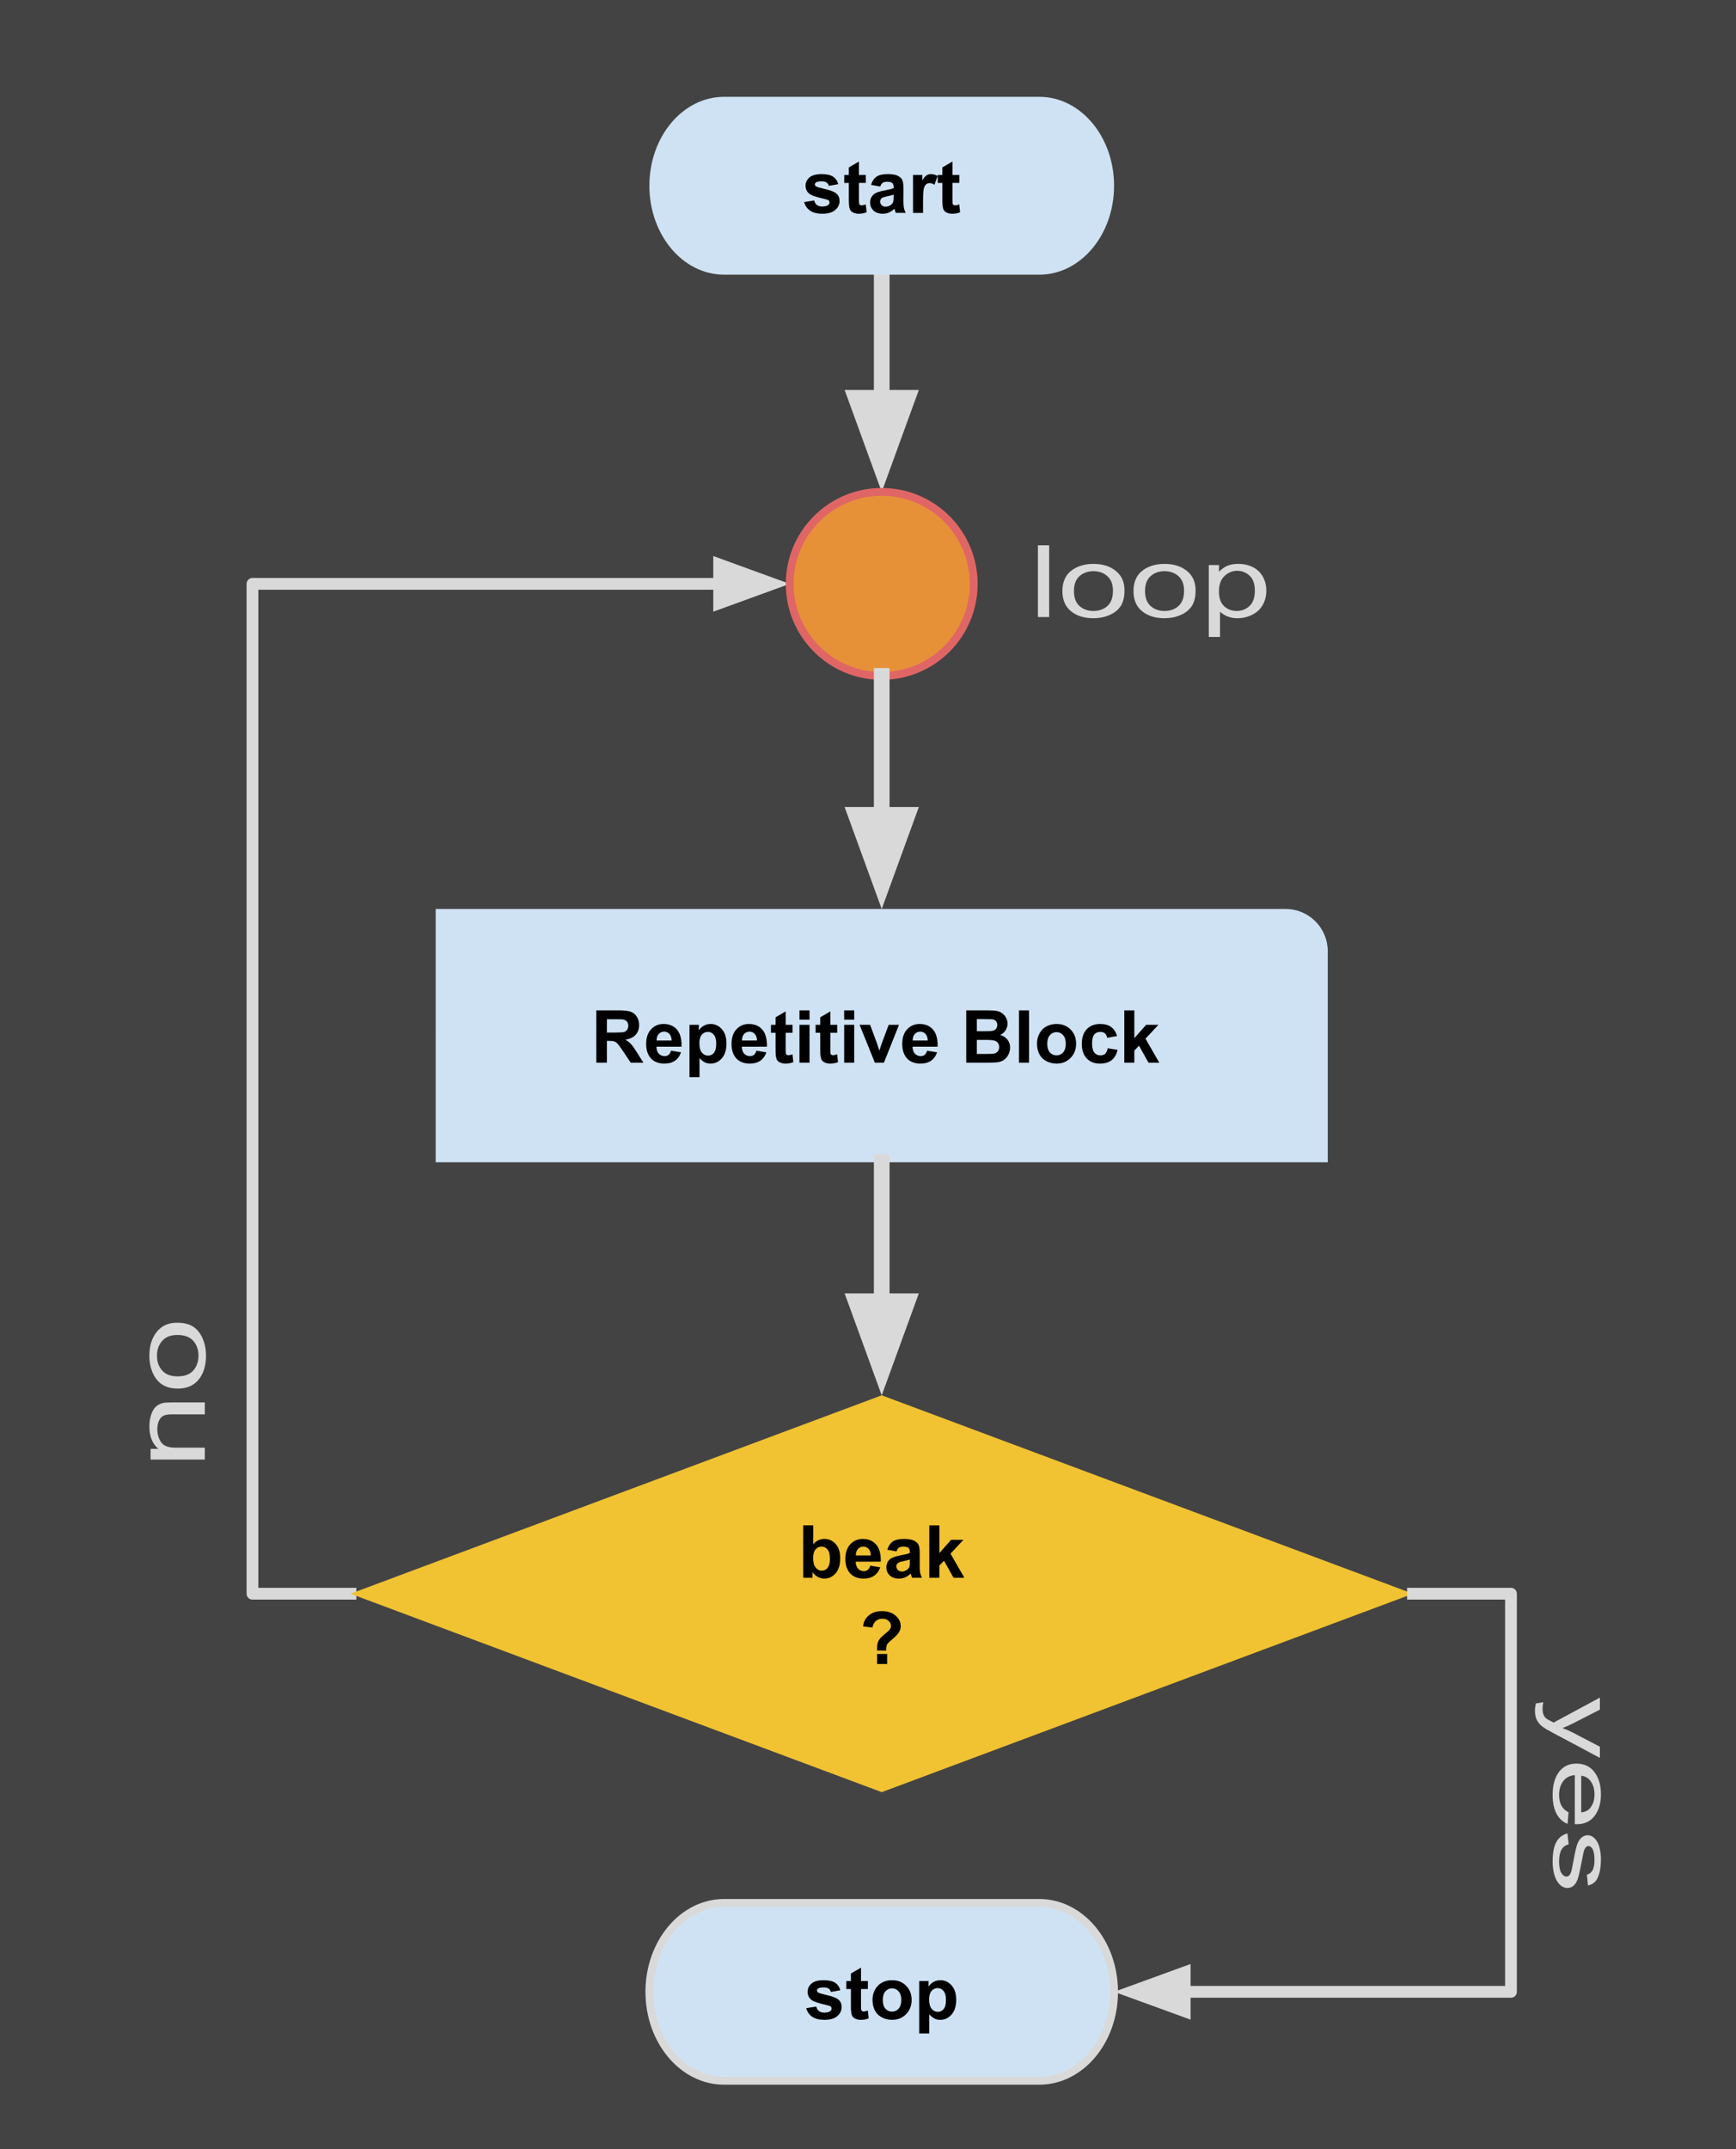 <svg version="1.1" viewBox="0.0 0.0 442.78 548.021" fill="none" stroke="none" stroke-linecap="square" stroke-miterlimit="10" xmlns:xlink="http://www.w3.org/1999/xlink" xmlns="http://www.w3.org/2000/svg"><clipPath id="p.0"><path d="m0 0l442.78 0l0 548.021l-442.78 0l0 -548.021z" clip-rule="nonzero"/></clipPath><g clip-path="url(#p.0)"><path fill="#000000" fill-opacity="0.0" d="m0 0l442.78 0l0 548.021l-442.78 0z" fill-rule="evenodd"/><path fill="#434343" d="m-3.32 -3.1l446.11 0l0 551.118l-446.11 0z" fill-rule="evenodd"/><path stroke="#434343" stroke-width="3.0" stroke-linejoin="round" stroke-linecap="butt" d="m-3.32 -3.1l446.11 0l0 551.118l-446.11 0z" fill-rule="evenodd"/><path fill="#cfe2f3" d="m111.126 231.778l216.761 0c2.855 0 5.594 1.134 7.613 3.153c2.019 2.019 3.153 4.758 3.153 7.613l0 53.832l-227.528 0z" fill-rule="evenodd"/><path fill="#000000" d="m152.097 270.997l0 -13.359l5.688 0q2.141 0 3.109 0.359q0.969 0.359 1.547 1.281q0.578 0.922 0.578 2.109q0 1.5 -0.891 2.484q-0.875 0.969 -2.625 1.234q0.875 0.5 1.438 1.125q0.578 0.609 1.531 2.156l1.641 2.609l-3.234 0l-1.938 -2.906q-1.047 -1.562 -1.438 -1.969q-0.375 -0.406 -0.812 -0.547q-0.422 -0.156 -1.344 -0.156l-0.547 0l0 5.578l-2.703 0zm2.703 -7.703l2.0 0q1.938 0 2.422 -0.156q0.484 -0.172 0.75 -0.578q0.281 -0.406 0.281 -1.0q0 -0.672 -0.359 -1.078q-0.359 -0.422 -1.016 -0.531q-0.328 -0.047 -1.969 -0.047l-2.109 0l0 3.391zm16.348 4.625l2.547 0.422q-0.484 1.406 -1.547 2.141q-1.062 0.734 -2.656 0.734q-2.516 0 -3.734 -1.656q-0.953 -1.312 -0.953 -3.328q0 -2.406 1.25 -3.766q1.266 -1.359 3.188 -1.359q2.156 0 3.406 1.422q1.25 1.422 1.188 4.375l-6.406 0q0.031 1.141 0.609 1.781q0.594 0.625 1.484 0.625q0.594 0 1.0 -0.328q0.422 -0.328 0.625 -1.062zm0.156 -2.594q-0.031 -1.109 -0.578 -1.688q-0.547 -0.578 -1.328 -0.578q-0.844 0 -1.391 0.609q-0.547 0.609 -0.531 1.656l3.828 0zm4.548 -4.0l2.391 0l0 1.422q0.469 -0.734 1.25 -1.188q0.797 -0.453 1.766 -0.453q1.688 0 2.859 1.328q1.172 1.312 1.172 3.672q0 2.422 -1.188 3.766q-1.188 1.344 -2.859 1.344q-0.812 0 -1.469 -0.312q-0.641 -0.328 -1.359 -1.094l0 4.875l-2.562 0l0 -13.359zm2.531 4.672q0 1.625 0.641 2.406q0.656 0.781 1.578 0.781q0.906 0 1.484 -0.719q0.594 -0.719 0.594 -2.344q0 -1.516 -0.609 -2.25q-0.609 -0.75 -1.516 -0.75q-0.938 0 -1.562 0.734q-0.609 0.719 -0.609 2.141zm14.537 1.922l2.547 0.422q-0.484 1.406 -1.547 2.141q-1.062 0.734 -2.656 0.734q-2.516 0 -3.734 -1.656q-0.953 -1.312 -0.953 -3.328q0 -2.406 1.25 -3.766q1.266 -1.359 3.188 -1.359q2.156 0 3.406 1.422q1.25 1.422 1.188 4.375l-6.406 0q0.031 1.141 0.609 1.781q0.594 0.625 1.484 0.625q0.594 0 1.0 -0.328q0.422 -0.328 0.625 -1.062zm0.156 -2.594q-0.031 -1.109 -0.578 -1.688q-0.547 -0.578 -1.328 -0.578q-0.844 0 -1.391 0.609q-0.547 0.609 -0.531 1.656l3.828 0zm9.063 -4.0l0 2.031l-1.75 0l0 3.906q0 1.188 0.047 1.391q0.047 0.188 0.219 0.312q0.188 0.125 0.438 0.125q0.359 0 1.031 -0.25l0.219 2.0q-0.891 0.375 -2.016 0.375q-0.703 0 -1.266 -0.234q-0.547 -0.234 -0.812 -0.594q-0.25 -0.375 -0.344 -1.0q-0.094 -0.453 -0.094 -1.812l0 -4.219l-1.172 0l0 -2.031l1.172 0l0 -1.922l2.578 -1.5l0 3.422l1.75 0zm1.775 -1.312l0 -2.375l2.562 0l0 2.375l-2.562 0zm0 10.984l0 -9.672l2.562 0l0 9.672l-2.562 0zm9.621 -9.672l0 2.031l-1.75 0l0 3.906q0 1.188 0.047 1.391q0.047 0.188 0.219 0.312q0.188 0.125 0.438 0.125q0.359 0 1.031 -0.25l0.219 2.0q-0.891 0.375 -2.016 0.375q-0.703 0 -1.266 -0.234q-0.547 -0.234 -0.812 -0.594q-0.25 -0.375 -0.344 -1.0q-0.094 -0.453 -0.094 -1.812l0 -4.219l-1.172 0l0 -2.031l1.172 0l0 -1.922l2.578 -1.5l0 3.422l1.75 0zm1.775 -1.312l0 -2.375l2.562 0l0 2.375l-2.562 0zm0 10.984l0 -9.672l2.562 0l0 9.672l-2.562 0zm7.84 0l-3.906 -9.672l2.688 0l1.828 4.938l0.531 1.641q0.203 -0.625 0.266 -0.828q0.125 -0.406 0.266 -0.812l1.844 -4.938l2.625 0l-3.844 9.672l-2.297 0zm13.313 -3.078l2.547 0.422q-0.484 1.406 -1.547 2.141q-1.062 0.734 -2.656 0.734q-2.516 0 -3.734 -1.656q-0.953 -1.312 -0.953 -3.328q0 -2.406 1.25 -3.766q1.266 -1.359 3.188 -1.359q2.156 0 3.406 1.422q1.25 1.422 1.188 4.375l-6.406 0q0.031 1.141 0.609 1.781q0.594 0.625 1.484 0.625q0.594 0 1.0 -0.328q0.422 -0.328 0.625 -1.062zm0.156 -2.594q-0.031 -1.109 -0.578 -1.688q-0.547 -0.578 -1.328 -0.578q-0.844 0 -1.391 0.609q-0.547 0.609 -0.531 1.656l3.828 0zm9.825 -7.688l5.344 0q1.594 0 2.359 0.141q0.781 0.125 1.391 0.547q0.625 0.422 1.031 1.125q0.406 0.688 0.406 1.547q0 0.938 -0.5 1.734q-0.5 0.781 -1.375 1.172q1.219 0.359 1.875 1.219q0.656 0.844 0.656 2.0q0 0.922 -0.422 1.781q-0.422 0.859 -1.156 1.375q-0.734 0.516 -1.797 0.625q-0.688 0.078 -3.266 0.094l-4.547 0l0 -13.359zm2.703 2.234l0 3.078l1.766 0q1.578 0 1.953 -0.047q0.703 -0.078 1.094 -0.469q0.406 -0.406 0.406 -1.047q0 -0.625 -0.344 -1.0q-0.344 -0.391 -1.016 -0.484q-0.406 -0.031 -2.312 -0.031l-1.547 0zm0 5.297l0 3.578l2.5 0q1.453 0 1.844 -0.078q0.609 -0.109 0.984 -0.531q0.375 -0.422 0.375 -1.141q0 -0.594 -0.297 -1.016q-0.281 -0.422 -0.844 -0.609q-0.547 -0.203 -2.391 -0.203l-2.172 0zm10.754 5.828l0 -13.359l2.562 0l0 13.359l-2.562 0zm4.59 -4.969q0 -1.281 0.625 -2.469q0.625 -1.203 1.781 -1.828q1.156 -0.625 2.578 -0.625q2.188 0 3.594 1.422q1.406 1.422 1.406 3.609q0 2.188 -1.422 3.641q-1.422 1.438 -3.562 1.438q-1.328 0 -2.547 -0.594q-1.203 -0.609 -1.828 -1.766q-0.625 -1.172 -0.625 -2.828zm2.625 0.125q0 1.453 0.672 2.219q0.688 0.75 1.688 0.75q1.0 0 1.672 -0.75q0.688 -0.766 0.688 -2.234q0 -1.422 -0.688 -2.188q-0.672 -0.766 -1.672 -0.766q-1.0 0 -1.688 0.766q-0.672 0.766 -0.672 2.203zm17.802 -1.969l-2.531 0.453q-0.125 -0.75 -0.578 -1.125q-0.453 -0.391 -1.172 -0.391q-0.953 0 -1.531 0.656q-0.562 0.656 -0.562 2.203q0 1.734 0.578 2.438q0.578 0.703 1.547 0.703q0.734 0 1.203 -0.406q0.469 -0.422 0.656 -1.422l2.516 0.422q-0.391 1.734 -1.516 2.625q-1.109 0.875 -2.969 0.875q-2.125 0 -3.391 -1.328q-1.25 -1.344 -1.25 -3.719q0 -2.391 1.266 -3.719q1.266 -1.344 3.422 -1.344q1.766 0 2.797 0.766q1.047 0.75 1.516 2.312zm1.844 6.812l0 -13.359l2.562 0l0 7.094l3.0 -3.406l3.141 0l-3.297 3.531l3.531 6.141l-2.75 0l-2.438 -4.344l-1.188 1.25l0 3.094l-2.562 0z" fill-rule="nonzero"/><path fill="#000000" fill-opacity="0.0" d="m224.89 70.042l0 55.402" fill-rule="evenodd"/><path stroke="#d9d9d9" stroke-width="4.0" stroke-linejoin="round" stroke-linecap="butt" d="m224.89 70.042l0 31.402" fill-rule="evenodd"/><path fill="#d9d9d9" stroke="#d9d9d9" stroke-width="4.0" stroke-linecap="butt" d="m218.283 101.444l6.607 18.152l6.607 -18.152z" fill-rule="evenodd"/><path fill="#d9d9d9" d="m38.097 363.745c0 2.487 0.759 4.389 2.278 5.706l-1.966 0l0 2.735l13.826 0l0 -3.039l-7.551 0c-1.771 0 -2.973 -0.469 -3.606 -1.407c-0.634 -0.942 -0.95 -2.06 -0.95 -3.354c0 -0.81 0.142 -1.516 0.425 -2.116c0.281 -0.604 0.658 -1.024 1.133 -1.261c0.472 -0.236 1.185 -0.355 2.139 -0.355l8.41 0l0 -3.039l-8.502 0c-1.085 0 -1.844 0.056 -2.278 0.169c-0.668 0.18 -1.245 0.495 -1.732 0.945c-0.486 0.45 -0.878 1.129 -1.176 2.037c-0.301 0.904 -0.451 1.896 -0.451 2.977z" fill-rule="evenodd"/><path fill="#d9d9d9" d="m40.037 345.68c0 -1.497 0.441 -2.748 1.324 -3.754c0.88 -1.009 2.174 -1.514 3.884 -1.514c1.814 0 3.164 0.501 4.049 1.503c0.885 1.002 1.328 2.257 1.328 3.765c0 1.519 -0.44 2.78 -1.319 3.782c-0.882 1.002 -2.209 1.503 -3.98 1.503c-1.771 0 -3.094 -0.501 -3.971 -1.503c-0.877 -1.002 -1.315 -2.262 -1.315 -3.782zm-1.94 0c0 2.217 0.512 4.097 1.536 5.639c1.232 1.846 3.129 2.769 5.689 2.769c2.335 0 4.123 -0.773 5.364 -2.319c1.241 -1.549 1.862 -3.579 1.862 -6.089c0 -1.564 -0.282 -3.007 -0.846 -4.328c-0.564 -1.324 -1.355 -2.332 -2.374 -3.022c-1.021 -0.694 -2.422 -1.041 -4.201 -1.041c-2.196 0 -3.916 0.782 -5.16 2.347c-1.247 1.564 -1.87 3.579 -1.87 6.044z" fill-rule="evenodd"/><path fill="#cfe2f3" d="m184.696 24.688l80.387 0l0 0c10.531 0 19.068 10.153 19.068 22.677c0 12.524 -8.537 22.677 -19.068 22.677l-80.387 0l0 0c-10.531 0 -19.068 -10.153 -19.068 -22.677c0 -12.524 8.537 -22.677 19.068 -22.677z" fill-rule="evenodd"/><path fill="#000000" d="m205.109 51.519l2.562 -0.391q0.172 0.75 0.672 1.141q0.5 0.391 1.406 0.391q0.984 0 1.484 -0.375q0.344 -0.25 0.344 -0.672q0 -0.297 -0.188 -0.484q-0.188 -0.188 -0.859 -0.344q-3.094 -0.688 -3.922 -1.25q-1.141 -0.781 -1.141 -2.172q0 -1.266 0.984 -2.109q1.0 -0.859 3.078 -0.859q1.984 0 2.953 0.656q0.969 0.641 1.328 1.906l-2.406 0.438q-0.156 -0.562 -0.594 -0.859q-0.422 -0.297 -1.234 -0.297q-1.0 0 -1.438 0.281q-0.297 0.203 -0.297 0.516q0 0.266 0.25 0.469q0.344 0.25 2.391 0.719q2.047 0.453 2.859 1.141q0.797 0.672 0.797 1.891q0 1.344 -1.109 2.297q-1.109 0.953 -3.281 0.953q-1.984 0 -3.141 -0.797q-1.141 -0.812 -1.5 -2.188zm15.719 -6.906l0 2.031l-1.75 0l0 3.906q0 1.188 0.047 1.391q0.047 0.188 0.219 0.312q0.188 0.125 0.438 0.125q0.359 0 1.031 -0.25l0.219 2.0q-0.891 0.375 -2.016 0.375q-0.703 0 -1.266 -0.234q-0.547 -0.234 -0.812 -0.594q-0.25 -0.375 -0.344 -1.0q-0.094 -0.453 -0.094 -1.812l0 -4.219l-1.172 0l0 -2.031l1.172 0l0 -1.922l2.578 -1.5l0 3.422l1.75 0zm3.681 2.953l-2.328 -0.422q0.406 -1.406 1.359 -2.078q0.953 -0.672 2.844 -0.672q1.703 0 2.547 0.406q0.844 0.406 1.172 1.031q0.344 0.625 0.344 2.281l-0.016 3.0q0 1.266 0.109 1.875q0.125 0.609 0.469 1.297l-2.531 0q-0.109 -0.25 -0.25 -0.75q-0.062 -0.234 -0.094 -0.312q-0.656 0.641 -1.406 0.969q-0.734 0.312 -1.594 0.312q-1.484 0 -2.344 -0.812q-0.859 -0.812 -0.859 -2.047q0 -0.828 0.391 -1.469q0.391 -0.641 1.094 -0.969q0.703 -0.344 2.031 -0.609q1.797 -0.328 2.484 -0.625l0 -0.25q0 -0.75 -0.359 -1.062q-0.359 -0.312 -1.375 -0.312q-0.688 0 -1.078 0.281q-0.375 0.266 -0.609 0.938zm3.422 2.078q-0.484 0.156 -1.562 0.391q-1.062 0.219 -1.391 0.438q-0.5 0.359 -0.5 0.906q0 0.531 0.406 0.938q0.406 0.391 1.016 0.391q0.703 0 1.328 -0.469q0.469 -0.344 0.609 -0.844q0.094 -0.328 0.094 -1.25l0 -0.5zm7.501 4.641l-2.562 0l0 -9.672l2.375 0l0 1.375q0.609 -0.984 1.094 -1.281q0.484 -0.312 1.109 -0.312q0.875 0 1.688 0.484l-0.797 2.234q-0.641 -0.422 -1.203 -0.422q-0.531 0 -0.906 0.297q-0.375 0.297 -0.594 1.078q-0.203 0.766 -0.203 3.234l0 2.984zm9.245 -9.672l0 2.031l-1.75 0l0 3.906q0 1.188 0.047 1.391q0.047 0.188 0.219 0.312q0.188 0.125 0.438 0.125q0.359 0 1.031 -0.25l0.219 2.0q-0.891 0.375 -2.016 0.375q-0.703 0 -1.266 -0.234q-0.547 -0.234 -0.812 -0.594q-0.25 -0.375 -0.344 -1.0q-0.094 -0.453 -0.094 -1.812l0 -4.219l-1.172 0l0 -2.031l1.172 0l0 -1.922l2.578 -1.5l0 3.422l1.75 0z" fill-rule="nonzero"/><path fill="#000000" fill-opacity="0.0" d="m89.394 406.394l-25 0l0 -257.512l137.031 0" fill-rule="evenodd"/><path stroke="#d9d9d9" stroke-width="3.0" stroke-linejoin="round" stroke-linecap="butt" d="m89.394 406.394l-25 0l0 -257.512l119.031 0" fill-rule="evenodd"/><path fill="#d9d9d9" stroke="#d9d9d9" stroke-width="3.0" stroke-linecap="butt" d="m183.425 153.837l13.614 -4.955l-13.614 -4.955z" fill-rule="evenodd"/><path fill="#e69138" d="m201.424 148.895l0 0c0 -12.959 10.505 -23.465 23.465 -23.465l0 0c6.223 0 12.191 2.472 16.592 6.873c4.4 4.4 6.873 10.369 6.873 16.592l0 0c0 12.959 -10.505 23.465 -23.465 23.465l0 0c-12.959 0 -23.465 -10.505 -23.465 -23.465z" fill-rule="evenodd"/><path stroke="#e06666" stroke-width="2.0" stroke-linejoin="round" stroke-linecap="butt" d="m201.424 148.895l0 0c0 -12.959 10.505 -23.465 23.465 -23.465l0 0c6.223 0 12.191 2.472 16.592 6.873c4.4 4.4 6.873 10.369 6.873 16.592l0 0c0 12.959 -10.505 23.465 -23.465 23.465l0 0c-12.959 0 -23.465 -10.505 -23.465 -23.465z" fill-rule="evenodd"/><path fill="#000000" fill-opacity="0.0" d="m224.888 172.36l0 59.433" fill-rule="evenodd"/><path stroke="#d9d9d9" stroke-width="4.0" stroke-linejoin="round" stroke-linecap="butt" d="m224.888 172.36l0 35.433" fill-rule="evenodd"/><path fill="#d9d9d9" stroke="#d9d9d9" stroke-width="4.0" stroke-linecap="butt" d="m218.282 207.793l6.607 18.152l6.607 -18.152z" fill-rule="evenodd"/><path fill="#f1c232" d="m89.394 406.394l135.496 -50.598l135.496 50.598l-135.496 50.598z" fill-rule="evenodd"/><path fill="#000000" d="m204.863 402.314l0 -13.359l2.562 0l0 4.812q1.172 -1.344 2.797 -1.344q1.766 0 2.922 1.281q1.156 1.281 1.156 3.672q0 2.484 -1.188 3.828q-1.172 1.328 -2.859 1.328q-0.828 0 -1.641 -0.406q-0.797 -0.422 -1.375 -1.234l0 1.422l-2.375 0zm2.531 -5.047q0 1.5 0.484 2.219q0.656 1.031 1.766 1.031q0.844 0 1.438 -0.719q0.594 -0.734 0.594 -2.297q0 -1.656 -0.609 -2.391q-0.594 -0.734 -1.531 -0.734q-0.922 0 -1.531 0.719q-0.609 0.719 -0.609 2.172zm14.568 1.969l2.547 0.422q-0.484 1.406 -1.547 2.141q-1.062 0.734 -2.656 0.734q-2.516 0 -3.734 -1.656q-0.953 -1.312 -0.953 -3.328q0 -2.406 1.25 -3.766q1.266 -1.359 3.188 -1.359q2.156 0 3.406 1.422q1.25 1.422 1.188 4.375l-6.406 0q0.031 1.141 0.609 1.781q0.594 0.625 1.484 0.625q0.594 0 1.0 -0.328q0.422 -0.328 0.625 -1.062zm0.156 -2.594q-0.031 -1.109 -0.578 -1.688q-0.547 -0.578 -1.328 -0.578q-0.844 0 -1.391 0.609q-0.547 0.609 -0.531 1.656l3.828 0zm6.532 -1.047l-2.328 -0.422q0.406 -1.406 1.359 -2.078q0.953 -0.672 2.844 -0.672q1.703 0 2.547 0.406q0.844 0.406 1.172 1.031q0.344 0.625 0.344 2.281l-0.016 3.0q0 1.266 0.109 1.875q0.125 0.609 0.469 1.297l-2.531 0q-0.109 -0.25 -0.25 -0.75q-0.062 -0.234 -0.094 -0.312q-0.656 0.641 -1.406 0.969q-0.734 0.312 -1.594 0.312q-1.484 0 -2.344 -0.812q-0.859 -0.812 -0.859 -2.047q0 -0.828 0.391 -1.469q0.391 -0.641 1.094 -0.969q0.703 -0.344 2.031 -0.609q1.797 -0.328 2.484 -0.625l0 -0.25q0 -0.75 -0.359 -1.062q-0.359 -0.312 -1.375 -0.312q-0.688 0 -1.078 0.281q-0.375 0.266 -0.609 0.938zm3.422 2.078q-0.484 0.156 -1.562 0.391q-1.062 0.219 -1.391 0.438q-0.5 0.359 -0.5 0.906q0 0.531 0.406 0.938q0.406 0.391 1.016 0.391q0.703 0 1.328 -0.469q0.469 -0.344 0.609 -0.844q0.094 -0.328 0.094 -1.25l0 -0.5zm4.954 4.641l0 -13.359l2.562 0l0 7.094l3.0 -3.406l3.141 0l-3.297 3.531l3.531 6.141l-2.75 0l-2.438 -4.344l-1.188 1.25l0 3.094l-2.562 0z" fill-rule="nonzero"/><path fill="#000000" d="m226.036 420.876l-2.328 0q0 -0.5 0 -0.609q0 -1.141 0.359 -1.859q0.375 -0.734 1.5 -1.641q1.125 -0.922 1.344 -1.203q0.328 -0.438 0.328 -0.984q0 -0.734 -0.594 -1.266q-0.594 -0.547 -1.609 -0.547q-0.969 0 -1.625 0.562q-0.656 0.547 -0.906 1.688l-2.344 -0.281q0.094 -1.641 1.375 -2.766q1.297 -1.141 3.391 -1.141q2.203 0 3.5 1.156q1.312 1.141 1.312 2.672q0 0.844 -0.484 1.609q-0.469 0.75 -2.031 2.047q-0.812 0.688 -1.016 1.094q-0.188 0.406 -0.172 1.469zm-2.328 3.438l0 -2.562l2.562 0l0 2.562l-2.562 0z" fill-rule="nonzero"/><path fill="#000000" fill-opacity="0.0" d="m224.89 296.376l0 59.433" fill-rule="evenodd"/><path stroke="#d9d9d9" stroke-width="4.0" stroke-linejoin="round" stroke-linecap="butt" d="m224.89 296.376l0 35.433" fill-rule="evenodd"/><path fill="#d9d9d9" stroke="#d9d9d9" stroke-width="4.0" stroke-linecap="butt" d="m218.283 331.809l6.607 18.152l6.607 -18.152z" fill-rule="evenodd"/><path fill="#cfe2f3" d="m184.696 485.234l80.387 0l0 0c10.531 0 19.068 10.153 19.068 22.677c0 12.524 -8.537 22.677 -19.068 22.677l-80.387 0l0 0c-10.531 0 -19.068 -10.153 -19.068 -22.677c0 -12.524 8.537 -22.677 19.068 -22.677z" fill-rule="evenodd"/><path stroke="#d9d9d9" stroke-width="2.0" stroke-linejoin="round" stroke-linecap="butt" d="m184.696 485.234l80.387 0l0 0c10.531 0 19.068 10.153 19.068 22.677c0 12.524 -8.537 22.677 -19.068 22.677l-80.387 0l0 0c-10.531 0 -19.068 -10.153 -19.068 -22.677c0 -12.524 8.537 -22.677 19.068 -22.677z" fill-rule="evenodd"/><path fill="#000000" d="m205.637 512.065l2.562 -0.391q0.172 0.75 0.672 1.141q0.5 0.391 1.406 0.391q0.984 0 1.484 -0.375q0.344 -0.25 0.344 -0.672q0 -0.297 -0.188 -0.484q-0.188 -0.188 -0.859 -0.344q-3.094 -0.688 -3.922 -1.25q-1.141 -0.781 -1.141 -2.172q0 -1.266 0.984 -2.109q1.0 -0.859 3.078 -0.859q1.984 0 2.953 0.656q0.969 0.641 1.328 1.906l-2.406 0.438q-0.156 -0.562 -0.594 -0.859q-0.422 -0.297 -1.234 -0.297q-1.0 0 -1.438 0.281q-0.297 0.203 -0.297 0.516q0 0.266 0.25 0.469q0.344 0.25 2.391 0.719q2.047 0.453 2.859 1.141q0.797 0.672 0.797 1.891q0 1.344 -1.109 2.297q-1.109 0.953 -3.281 0.953q-1.984 0 -3.141 -0.797q-1.141 -0.812 -1.5 -2.188zm15.719 -6.906l0 2.031l-1.75 0l0 3.906q0 1.188 0.047 1.391q0.047 0.188 0.219 0.312q0.188 0.125 0.438 0.125q0.359 0 1.031 -0.25l0.219 2.0q-0.891 0.375 -2.016 0.375q-0.703 0 -1.266 -0.234q-0.547 -0.234 -0.812 -0.594q-0.25 -0.375 -0.344 -1.0q-0.094 -0.453 -0.094 -1.812l0 -4.219l-1.172 0l0 -2.031l1.172 0l0 -1.922l2.578 -1.5l0 3.422l1.75 0zm1.181 4.703q0 -1.281 0.625 -2.469q0.625 -1.203 1.781 -1.828q1.156 -0.625 2.578 -0.625q2.188 0 3.594 1.422q1.406 1.422 1.406 3.609q0 2.188 -1.422 3.641q-1.422 1.438 -3.562 1.438q-1.328 0 -2.547 -0.594q-1.203 -0.609 -1.828 -1.766q-0.625 -1.172 -0.625 -2.828zm2.625 0.125q0 1.453 0.672 2.219q0.688 0.75 1.688 0.75q1.0 0 1.672 -0.75q0.688 -0.766 0.688 -2.234q0 -1.422 -0.688 -2.188q-0.672 -0.766 -1.672 -0.766q-1.0 0 -1.688 0.766q-0.672 0.766 -0.672 2.203zm9.287 -4.828l2.391 0l0 1.422q0.469 -0.734 1.25 -1.188q0.797 -0.453 1.766 -0.453q1.688 0 2.859 1.328q1.172 1.312 1.172 3.672q0 2.422 -1.188 3.766q-1.188 1.344 -2.859 1.344q-0.812 0 -1.469 -0.312q-0.641 -0.328 -1.359 -1.094l0 4.875l-2.562 0l0 -13.359zm2.531 4.672q0 1.625 0.641 2.406q0.656 0.781 1.578 0.781q0.906 0 1.484 -0.719q0.594 -0.719 0.594 -2.344q0 -1.516 -0.609 -2.25q-0.609 -0.75 -1.516 -0.75q-0.938 0 -1.562 0.734q-0.609 0.719 -0.609 2.141z" fill-rule="nonzero"/><path fill="#000000" fill-opacity="0.0" d="m360.386 406.394l25 0l0 101.512l-101.221 0" fill-rule="evenodd"/><path stroke="#d9d9d9" stroke-width="3.0" stroke-linejoin="round" stroke-linecap="butt" d="m360.386 406.394l25 0l0 101.512l-83.221 0" fill-rule="evenodd"/><path fill="#d9d9d9" stroke="#d9d9d9" stroke-width="3.0" stroke-linecap="butt" d="m302.165 502.95l-13.614 4.955l13.614 4.955z" fill-rule="evenodd"/><path fill="#d9d9d9" d="m408.064 432.883l-11.807 6.363c-0.215 -0.116 -0.377 -0.2 -0.488 -0.253c-0.792 -0.4 -1.287 -0.689 -1.487 -0.868c-0.266 -0.242 -0.473 -0.553 -0.621 -0.931c-0.148 -0.379 -0.222 -0.884 -0.222 -1.516c0 -0.463 0.059 -1.005 0.178 -1.626l0 0l-1.875 0.316c-0.163 0.674 -0.244 1.284 -0.244 1.831c0 0.905 0.154 1.684 0.462 2.337c0.306 0.653 0.788 1.231 1.446 1.737c0.488 0.379 1.38 0.91 2.674 1.595l11.984 6.378l0 -2.842l-6.869 -3.584c-0.873 -0.453 -1.768 -0.842 -2.685 -1.168c0.954 -0.358 1.864 -0.763 2.73 -1.216l6.824 -3.489z" fill-rule="evenodd"/><path fill="#d9d9d9" d="m406.688 457.575c0 1.442 -0.385 2.616 -1.154 3.521c-0.496 0.589 -1.239 0.947 -2.23 1.074l0 -9.362c1.028 0.095 1.849 0.586 2.463 1.474c0.614 0.891 0.921 1.989 0.921 3.294zm1.642 -0.032c0 -2.316 -0.547 -4.2 -1.642 -5.652c-1.095 -1.452 -2.634 -2.179 -4.616 -2.179c-1.916 0 -3.405 0.717 -4.468 2.152c-1.06 1.438 -1.591 3.384 -1.591 5.836c0 1.947 0.333 3.547 0.999 4.8c0.666 1.253 1.602 2.11 2.807 2.573l0.255 -2.937c-0.843 -0.432 -1.457 -1.016 -1.842 -1.752c-0.385 -0.737 -0.577 -1.626 -0.577 -2.668c0 -1.4 0.344 -2.568 1.032 -3.505c0.688 -0.937 1.679 -1.458 2.974 -1.563l0 12.504c0.237 0.011 0.414 0.016 0.533 0.016c1.946 0 3.455 -0.71 4.527 -2.131c1.073 -1.421 1.609 -3.252 1.609 -5.494z" fill-rule="evenodd"/><path fill="#d9d9d9" d="m408.331 474.153c0 -0.874 -0.08 -1.693 -0.24 -2.458c-0.158 -0.761 -0.351 -1.363 -0.581 -1.805c-0.296 -0.589 -0.668 -1.056 -1.117 -1.4c-0.446 -0.34 -0.932 -0.51 -1.457 -0.51c-0.577 0 -1.105 0.207 -1.583 0.621c-0.476 0.417 -0.85 1.028 -1.121 1.831c-0.269 0.807 -0.588 2.252 -0.958 4.336c-0.274 1.547 -0.499 2.516 -0.677 2.905c-0.259 0.558 -0.614 0.837 -1.065 0.837c-0.503 0 -0.942 -0.316 -1.317 -0.947c-0.372 -0.632 -0.559 -1.6 -0.559 -2.905c0 -1.295 0.211 -2.303 0.633 -3.026c0.422 -0.719 1.028 -1.158 1.82 -1.316l-0.311 -2.81c-1.25 0.316 -2.193 1.044 -2.83 2.184c-0.636 1.144 -0.954 2.805 -0.954 4.984c0 1.316 0.16 2.495 0.481 3.536c0.323 1.042 0.778 1.838 1.365 2.389c0.589 0.554 1.217 0.832 1.883 0.832c0.681 0 1.25 -0.226 1.709 -0.679c0.459 -0.453 0.808 -1.077 1.047 -1.874c0.242 -0.793 0.551 -2.194 0.928 -4.205c0.266 -1.389 0.436 -2.226 0.51 -2.51c0.141 -0.495 0.318 -0.858 0.533 -1.089c0.207 -0.232 0.44 -0.347 0.699 -0.347c0.407 0 0.762 0.279 1.065 0.837c0.303 0.558 0.455 1.489 0.455 2.794c0 1.105 -0.17 1.959 -0.51 2.563c-0.34 0.607 -0.814 0.974 -1.42 1.1l0.266 2.779c0.762 -0.179 1.37 -0.505 1.824 -0.979c0.456 -0.474 0.817 -1.209 1.084 -2.205c0.266 -0.993 0.399 -2.147 0.399 -3.463z" fill-rule="evenodd"/><path fill="#d9d9d9" d="m264.73 139.049l0 18.296l2.866 0l0 -18.296z" fill-rule="evenodd"/><path fill="#d9d9d9" d="m278.9 145.651c1.412 0 2.592 0.423 3.54 1.269c0.952 0.843 1.428 2.084 1.428 3.723c0 1.739 -0.472 3.033 -1.417 3.881c-0.945 0.849 -2.128 1.273 -3.551 1.273c-1.433 0 -2.622 -0.422 -3.566 -1.265c-0.945 -0.846 -1.417 -2.118 -1.417 -3.815c0 -1.697 0.472 -2.966 1.417 -3.807c0.945 -0.84 2.134 -1.261 3.566 -1.261zm0 -1.86c-2.091 0 -3.864 0.491 -5.318 1.473c-1.741 1.181 -2.611 2.999 -2.611 5.454c0 2.238 0.729 3.952 2.187 5.142c1.461 1.19 3.375 1.785 5.742 1.785c1.475 0 2.836 -0.27 4.081 -0.811c1.249 -0.541 2.199 -1.299 2.85 -2.276c0.655 -0.979 0.982 -2.321 0.982 -4.027c0 -2.105 -0.738 -3.754 -2.213 -4.946c-1.475 -1.195 -3.375 -1.793 -5.7 -1.793z" fill-rule="evenodd"/><path fill="#d9d9d9" d="m297.035 145.651c1.412 0 2.592 0.423 3.54 1.269c0.952 0.843 1.428 2.084 1.428 3.723c0 1.739 -0.472 3.033 -1.417 3.881c-0.945 0.849 -2.128 1.273 -3.551 1.273c-1.433 0 -2.622 -0.422 -3.566 -1.265c-0.945 -0.846 -1.417 -2.118 -1.417 -3.815c0 -1.697 0.472 -2.966 1.417 -3.807c0.945 -0.84 2.134 -1.261 3.566 -1.261zm0 -1.86c-2.091 0 -3.864 0.491 -5.318 1.473c-1.741 1.181 -2.611 2.999 -2.611 5.454c0 2.238 0.729 3.952 2.187 5.142c1.461 1.19 3.375 1.785 5.742 1.785c1.475 0 2.836 -0.27 4.081 -0.811c1.249 -0.541 2.199 -1.299 2.85 -2.276c0.655 -0.979 0.982 -2.321 0.982 -4.027c0 -2.105 -0.738 -3.754 -2.213 -4.946c-1.475 -1.195 -3.375 -1.793 -5.7 -1.793z" fill-rule="evenodd"/><path fill="#d9d9d9" d="m315.552 145.551c1.231 0 2.289 0.42 3.174 1.261c0.888 0.84 1.332 2.105 1.332 3.794c0 1.772 -0.455 3.081 -1.364 3.927c-0.906 0.843 -1.996 1.265 -3.269 1.265c-1.253 0 -2.319 -0.408 -3.2 -1.223c-0.881 -0.815 -1.322 -2.076 -1.322 -3.782c0 -1.706 0.469 -3.005 1.406 -3.898c0.941 -0.896 2.022 -1.344 3.243 -1.344zm0.271 -1.76c-1.104 0 -2.043 0.169 -2.818 0.508c-0.775 0.336 -1.47 0.84 -2.086 1.514l0 -1.722l-2.611 0l0 18.334l2.866 0l0 -6.452c0.488 0.483 1.111 0.882 1.868 1.198c0.761 0.316 1.619 0.474 2.574 0.474c1.306 0 2.549 -0.288 3.731 -0.865c1.185 -0.58 2.088 -1.412 2.707 -2.496c0.623 -1.087 0.934 -2.309 0.934 -3.665c0 -1.265 -0.281 -2.427 -0.844 -3.486c-0.563 -1.062 -1.396 -1.885 -2.5 -2.467c-1.104 -0.582 -2.378 -0.874 -3.821 -0.874z" fill-rule="evenodd"/></g></svg>